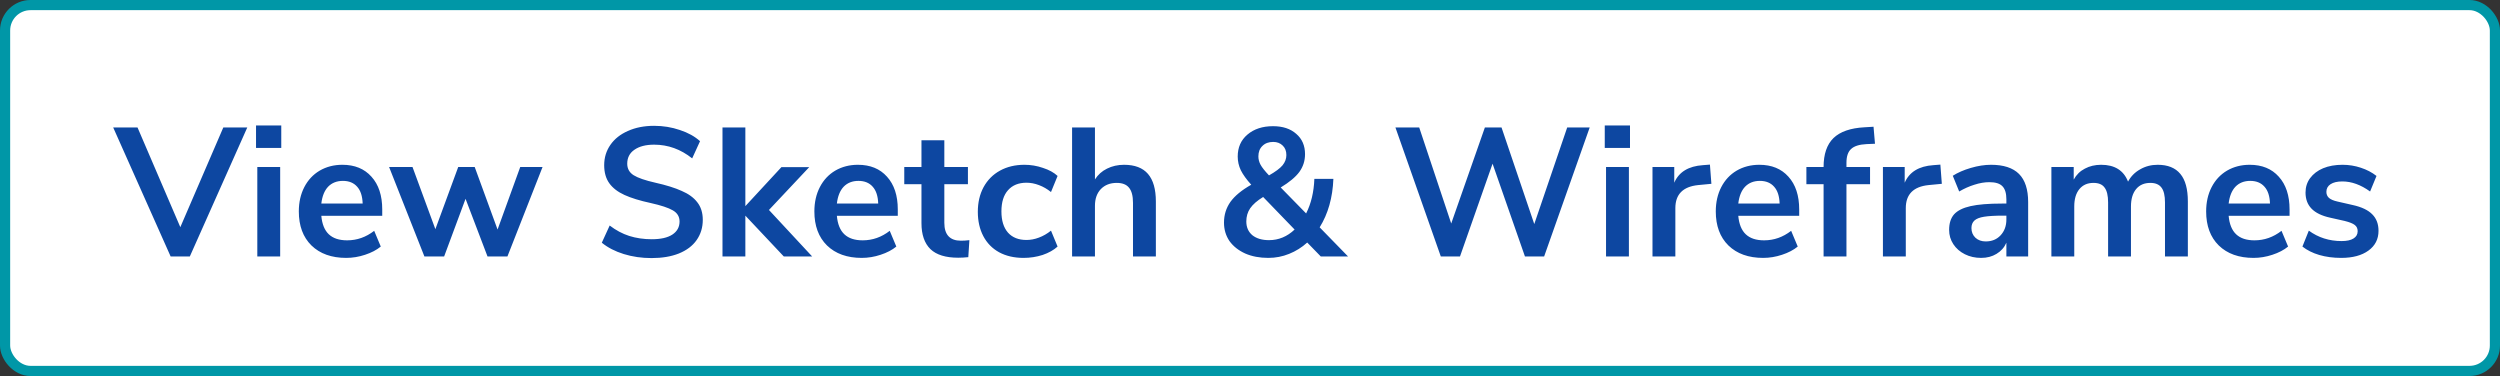 <svg width="246" height="37" viewBox="0 0 246 37" fill="none" xmlns="http://www.w3.org/2000/svg">
<rect x="0" y="0" width="246" height="37" fill="#333333" stroke="none"/>
<rect x="0.5" y="0.5" width="245" height="36" rx="2.5" fill="white" stroke="#0097A7"/>
<path d="M24.332 12.543L18.68 25.233H16.79L11.138 12.543H13.532L17.744 22.353L21.974 12.543H24.332ZM25.319 16.431H27.569V25.233H25.319V16.431ZM27.677 12.345V14.559H25.193V12.345H27.677ZM37.612 21.237H31.618C31.69 22.053 31.936 22.659 32.356 23.055C32.776 23.451 33.376 23.649 34.156 23.649C35.128 23.649 36.016 23.337 36.82 22.713L37.468 24.261C37.06 24.597 36.544 24.867 35.92 25.071C35.308 25.275 34.69 25.377 34.066 25.377C32.626 25.377 31.486 24.969 30.646 24.153C29.818 23.337 29.404 22.221 29.404 20.805C29.404 19.905 29.584 19.107 29.944 18.411C30.304 17.715 30.808 17.175 31.456 16.791C32.116 16.407 32.86 16.215 33.688 16.215C34.9 16.215 35.854 16.605 36.55 17.385C37.258 18.165 37.612 19.239 37.612 20.607V21.237ZM33.742 17.799C33.142 17.799 32.656 17.991 32.284 18.375C31.924 18.759 31.702 19.311 31.618 20.031H35.686C35.662 19.299 35.482 18.747 35.146 18.375C34.81 17.991 34.342 17.799 33.742 17.799ZM53.388 16.431L49.932 25.233H47.97L45.81 19.563L43.704 25.233H41.76L38.286 16.431H40.59L42.84 22.551L45.09 16.431H46.71L48.96 22.587L51.192 16.431H53.388ZM64.114 25.395C63.142 25.395 62.23 25.263 61.378 24.999C60.526 24.735 59.806 24.363 59.218 23.883L59.992 22.191C60.604 22.659 61.246 23.001 61.918 23.217C62.602 23.433 63.34 23.541 64.132 23.541C65.008 23.541 65.68 23.391 66.148 23.091C66.628 22.779 66.868 22.347 66.868 21.795C66.868 21.315 66.646 20.949 66.202 20.697C65.77 20.445 65.044 20.205 64.024 19.977C62.968 19.749 62.11 19.485 61.45 19.185C60.79 18.885 60.292 18.501 59.956 18.033C59.62 17.565 59.452 16.971 59.452 16.251C59.452 15.507 59.656 14.841 60.064 14.253C60.472 13.665 61.048 13.209 61.792 12.885C62.536 12.549 63.394 12.381 64.366 12.381C65.254 12.381 66.1 12.519 66.904 12.795C67.708 13.059 68.368 13.425 68.884 13.893L68.11 15.585C66.982 14.685 65.734 14.235 64.366 14.235C63.55 14.235 62.902 14.403 62.422 14.739C61.954 15.063 61.72 15.519 61.72 16.107C61.72 16.599 61.93 16.977 62.35 17.241C62.77 17.505 63.484 17.751 64.492 17.979C65.56 18.219 66.424 18.489 67.084 18.789C67.756 19.077 68.266 19.449 68.614 19.905C68.974 20.361 69.154 20.937 69.154 21.633C69.154 22.389 68.95 23.055 68.542 23.631C68.146 24.195 67.564 24.633 66.796 24.945C66.04 25.245 65.146 25.395 64.114 25.395ZM77.123 25.233L73.343 21.219V25.233H71.093V12.543H73.343V20.283L76.889 16.449H79.625L75.665 20.661L79.913 25.233H77.123ZM88.342 21.237H82.348C82.42 22.053 82.666 22.659 83.086 23.055C83.506 23.451 84.106 23.649 84.886 23.649C85.858 23.649 86.746 23.337 87.55 22.713L88.198 24.261C87.79 24.597 87.274 24.867 86.65 25.071C86.038 25.275 85.42 25.377 84.796 25.377C83.356 25.377 82.216 24.969 81.376 24.153C80.548 23.337 80.134 22.221 80.134 20.805C80.134 19.905 80.314 19.107 80.674 18.411C81.034 17.715 81.538 17.175 82.186 16.791C82.846 16.407 83.59 16.215 84.418 16.215C85.63 16.215 86.584 16.605 87.28 17.385C87.988 18.165 88.342 19.239 88.342 20.607V21.237ZM84.472 17.799C83.872 17.799 83.386 17.991 83.014 18.375C82.654 18.759 82.432 19.311 82.348 20.031H86.416C86.392 19.299 86.212 18.747 85.876 18.375C85.54 17.991 85.072 17.799 84.472 17.799ZM94.56 23.685C94.824 23.685 95.1 23.667 95.388 23.631L95.28 25.305C94.92 25.341 94.59 25.359 94.29 25.359C93.054 25.359 92.142 25.077 91.554 24.513C90.966 23.937 90.672 23.085 90.672 21.957V18.123H88.98V16.431H90.672V13.803H92.922V16.431H95.244V18.123H92.922V21.921C92.922 23.097 93.468 23.685 94.56 23.685ZM100.718 25.377C99.794 25.377 98.99 25.191 98.306 24.819C97.634 24.447 97.118 23.919 96.758 23.235C96.398 22.551 96.218 21.753 96.218 20.841C96.218 19.929 96.404 19.125 96.776 18.429C97.16 17.721 97.7 17.175 98.396 16.791C99.092 16.407 99.896 16.215 100.808 16.215C101.432 16.215 102.038 16.317 102.626 16.521C103.226 16.713 103.706 16.977 104.066 17.313L103.418 18.897C103.046 18.597 102.65 18.369 102.23 18.213C101.822 18.057 101.414 17.979 101.006 17.979C100.226 17.979 99.62 18.225 99.188 18.717C98.756 19.197 98.54 19.893 98.54 20.805C98.54 21.705 98.756 22.401 99.188 22.893C99.62 23.373 100.226 23.613 101.006 23.613C101.414 23.613 101.822 23.535 102.23 23.379C102.65 23.223 103.046 22.995 103.418 22.695L104.066 24.261C103.682 24.609 103.19 24.885 102.59 25.089C101.99 25.281 101.366 25.377 100.718 25.377ZM110.605 16.215C111.661 16.215 112.447 16.515 112.963 17.115C113.479 17.715 113.737 18.621 113.737 19.833V25.233H111.487V19.959C111.487 19.275 111.355 18.777 111.091 18.465C110.839 18.153 110.437 17.997 109.885 17.997C109.237 17.997 108.715 18.201 108.319 18.609C107.935 19.017 107.743 19.563 107.743 20.247V25.233H105.493V12.543H107.743V17.655C108.043 17.187 108.439 16.833 108.931 16.593C109.435 16.341 109.993 16.215 110.605 16.215ZM129.963 25.233L128.631 23.865C128.103 24.345 127.509 24.717 126.849 24.981C126.201 25.245 125.517 25.377 124.797 25.377C123.945 25.377 123.189 25.233 122.529 24.945C121.869 24.645 121.353 24.237 120.981 23.721C120.621 23.193 120.441 22.587 120.441 21.903C120.441 21.147 120.651 20.469 121.071 19.869C121.503 19.269 122.187 18.705 123.123 18.177C122.655 17.661 122.313 17.187 122.097 16.755C121.893 16.323 121.791 15.873 121.791 15.405C121.791 14.505 122.109 13.785 122.745 13.245C123.393 12.693 124.233 12.417 125.265 12.417C126.225 12.417 126.987 12.669 127.551 13.173C128.127 13.665 128.415 14.331 128.415 15.171C128.415 15.819 128.229 16.401 127.857 16.917C127.485 17.421 126.873 17.931 126.021 18.447L128.523 21.003C129.015 20.031 129.285 18.897 129.333 17.601H131.205C131.133 19.449 130.683 21.039 129.855 22.371L132.645 25.233H129.963ZM125.283 13.965C124.839 13.965 124.485 14.097 124.221 14.361C123.957 14.613 123.825 14.955 123.825 15.387C123.825 15.675 123.897 15.951 124.041 16.215C124.185 16.479 124.461 16.827 124.869 17.259C125.505 16.899 125.949 16.569 126.201 16.269C126.453 15.957 126.579 15.621 126.579 15.261C126.579 14.865 126.459 14.553 126.219 14.325C125.979 14.085 125.667 13.965 125.283 13.965ZM124.869 23.631C125.817 23.631 126.657 23.283 127.389 22.587L124.293 19.383C123.705 19.743 123.279 20.115 123.015 20.499C122.763 20.871 122.637 21.303 122.637 21.795C122.637 22.359 122.835 22.809 123.231 23.145C123.639 23.469 124.185 23.631 124.869 23.631ZM156.426 12.543L151.944 25.233H150.054L146.868 16.107L143.664 25.233H141.774L137.31 12.543H139.65L142.8 21.993L146.112 12.543H147.75L150.972 22.047L154.212 12.543H156.426ZM158.034 16.431H160.284V25.233H158.034V16.431ZM160.392 12.345V14.559H157.908V12.345H160.392ZM168.401 18.087L167.087 18.213C165.599 18.369 164.855 19.125 164.855 20.481V25.233H162.605V16.431H164.747V17.979C165.203 16.923 166.145 16.347 167.573 16.251L168.257 16.197L168.401 18.087ZM177.041 21.237H171.047C171.119 22.053 171.365 22.659 171.785 23.055C172.205 23.451 172.805 23.649 173.585 23.649C174.557 23.649 175.445 23.337 176.249 22.713L176.897 24.261C176.489 24.597 175.973 24.867 175.349 25.071C174.737 25.275 174.119 25.377 173.495 25.377C172.055 25.377 170.915 24.969 170.075 24.153C169.247 23.337 168.833 22.221 168.833 20.805C168.833 19.905 169.013 19.107 169.373 18.411C169.733 17.715 170.237 17.175 170.885 16.791C171.545 16.407 172.289 16.215 173.117 16.215C174.329 16.215 175.283 16.605 175.979 17.385C176.687 18.165 177.041 19.239 177.041 20.607V21.237ZM173.171 17.799C172.571 17.799 172.085 17.991 171.713 18.375C171.353 18.759 171.131 19.311 171.047 20.031H175.115C175.091 19.299 174.911 18.747 174.575 18.375C174.239 17.991 173.771 17.799 173.171 17.799ZM181.691 16.431H184.013V18.123H181.691V25.233H179.441V18.123H177.749V16.431H179.441C179.441 15.171 179.765 14.223 180.413 13.587C181.073 12.951 182.093 12.597 183.473 12.525L184.355 12.471L184.499 14.145L183.653 14.181C182.945 14.217 182.441 14.379 182.141 14.667C181.841 14.943 181.691 15.393 181.691 16.017V16.431ZM191.076 18.087L189.762 18.213C188.274 18.369 187.53 19.125 187.53 20.481V25.233H185.28V16.431H187.422V17.979C187.878 16.923 188.82 16.347 190.248 16.251L190.932 16.197L191.076 18.087ZM195.916 16.215C197.152 16.215 198.07 16.515 198.67 17.115C199.27 17.715 199.57 18.639 199.57 19.887V25.233H197.428V23.883C197.224 24.351 196.9 24.717 196.456 24.981C196.024 25.245 195.52 25.377 194.944 25.377C194.356 25.377 193.822 25.257 193.342 25.017C192.862 24.777 192.484 24.447 192.208 24.027C191.932 23.607 191.794 23.139 191.794 22.623C191.794 21.975 191.956 21.465 192.28 21.093C192.616 20.721 193.156 20.451 193.9 20.283C194.644 20.115 195.67 20.031 196.978 20.031H197.428V19.617C197.428 19.017 197.296 18.585 197.032 18.321C196.78 18.057 196.354 17.925 195.754 17.925C195.286 17.925 194.794 18.009 194.278 18.177C193.774 18.333 193.276 18.555 192.784 18.843L192.154 17.295C192.646 16.983 193.24 16.725 193.936 16.521C194.632 16.317 195.292 16.215 195.916 16.215ZM195.394 23.757C195.994 23.757 196.48 23.559 196.852 23.163C197.236 22.755 197.428 22.233 197.428 21.597V21.219H197.104C196.3 21.219 195.676 21.255 195.232 21.327C194.788 21.399 194.47 21.525 194.278 21.705C194.086 21.885 193.99 22.131 193.99 22.443C193.99 22.827 194.122 23.145 194.386 23.397C194.65 23.637 194.986 23.757 195.394 23.757ZM212.315 16.215C213.311 16.215 214.055 16.515 214.547 17.115C215.039 17.703 215.285 18.609 215.285 19.833V25.233H213.035V19.923C213.035 19.251 212.921 18.765 212.693 18.465C212.465 18.153 212.099 17.997 211.595 17.997C210.995 17.997 210.527 18.201 210.191 18.609C209.855 19.017 209.687 19.587 209.687 20.319V25.233H207.437V19.923C207.437 19.251 207.323 18.765 207.095 18.465C206.879 18.153 206.513 17.997 205.997 17.997C205.409 17.997 204.947 18.201 204.611 18.609C204.275 19.017 204.107 19.587 204.107 20.319V25.233H201.857V16.431H204.053V17.673C204.317 17.193 204.683 16.833 205.151 16.593C205.619 16.341 206.153 16.215 206.753 16.215C208.085 16.215 208.967 16.767 209.399 17.871C209.675 17.355 210.071 16.953 210.587 16.665C211.103 16.365 211.679 16.215 212.315 16.215ZM225.293 21.237H219.299C219.371 22.053 219.617 22.659 220.037 23.055C220.457 23.451 221.057 23.649 221.837 23.649C222.809 23.649 223.697 23.337 224.501 22.713L225.149 24.261C224.741 24.597 224.225 24.867 223.601 25.071C222.989 25.275 222.371 25.377 221.747 25.377C220.307 25.377 219.167 24.969 218.327 24.153C217.499 23.337 217.085 22.221 217.085 20.805C217.085 19.905 217.265 19.107 217.625 18.411C217.985 17.715 218.489 17.175 219.137 16.791C219.797 16.407 220.541 16.215 221.369 16.215C222.581 16.215 223.535 16.605 224.231 17.385C224.939 18.165 225.293 19.239 225.293 20.607V21.237ZM221.423 17.799C220.823 17.799 220.337 17.991 219.965 18.375C219.605 18.759 219.383 19.311 219.299 20.031H223.367C223.343 19.299 223.163 18.747 222.827 18.375C222.491 17.991 222.023 17.799 221.423 17.799ZM230.374 25.377C229.594 25.377 228.874 25.281 228.214 25.089C227.566 24.897 227.014 24.621 226.558 24.261L227.188 22.695C228.124 23.379 229.198 23.721 230.41 23.721C230.926 23.721 231.316 23.637 231.58 23.469C231.856 23.301 231.994 23.061 231.994 22.749C231.994 22.485 231.898 22.281 231.706 22.137C231.526 21.993 231.196 21.861 230.716 21.741L229.276 21.417C228.46 21.237 227.854 20.943 227.458 20.535C227.062 20.127 226.864 19.599 226.864 18.951C226.864 18.411 227.014 17.937 227.314 17.529C227.626 17.109 228.052 16.785 228.592 16.557C229.144 16.329 229.78 16.215 230.5 16.215C231.124 16.215 231.724 16.311 232.3 16.503C232.888 16.695 233.404 16.965 233.848 17.313L233.218 18.843C232.306 18.183 231.394 17.853 230.482 17.853C229.99 17.853 229.606 17.943 229.33 18.123C229.054 18.303 228.916 18.555 228.916 18.879C228.916 19.119 229 19.317 229.168 19.473C229.348 19.629 229.63 19.749 230.014 19.833L231.508 20.175C232.384 20.367 233.026 20.673 233.434 21.093C233.842 21.501 234.046 22.041 234.046 22.713C234.046 23.529 233.716 24.177 233.056 24.657C232.396 25.137 231.502 25.377 230.374 25.377Z" fill="#0D47A1"/>
</svg>
